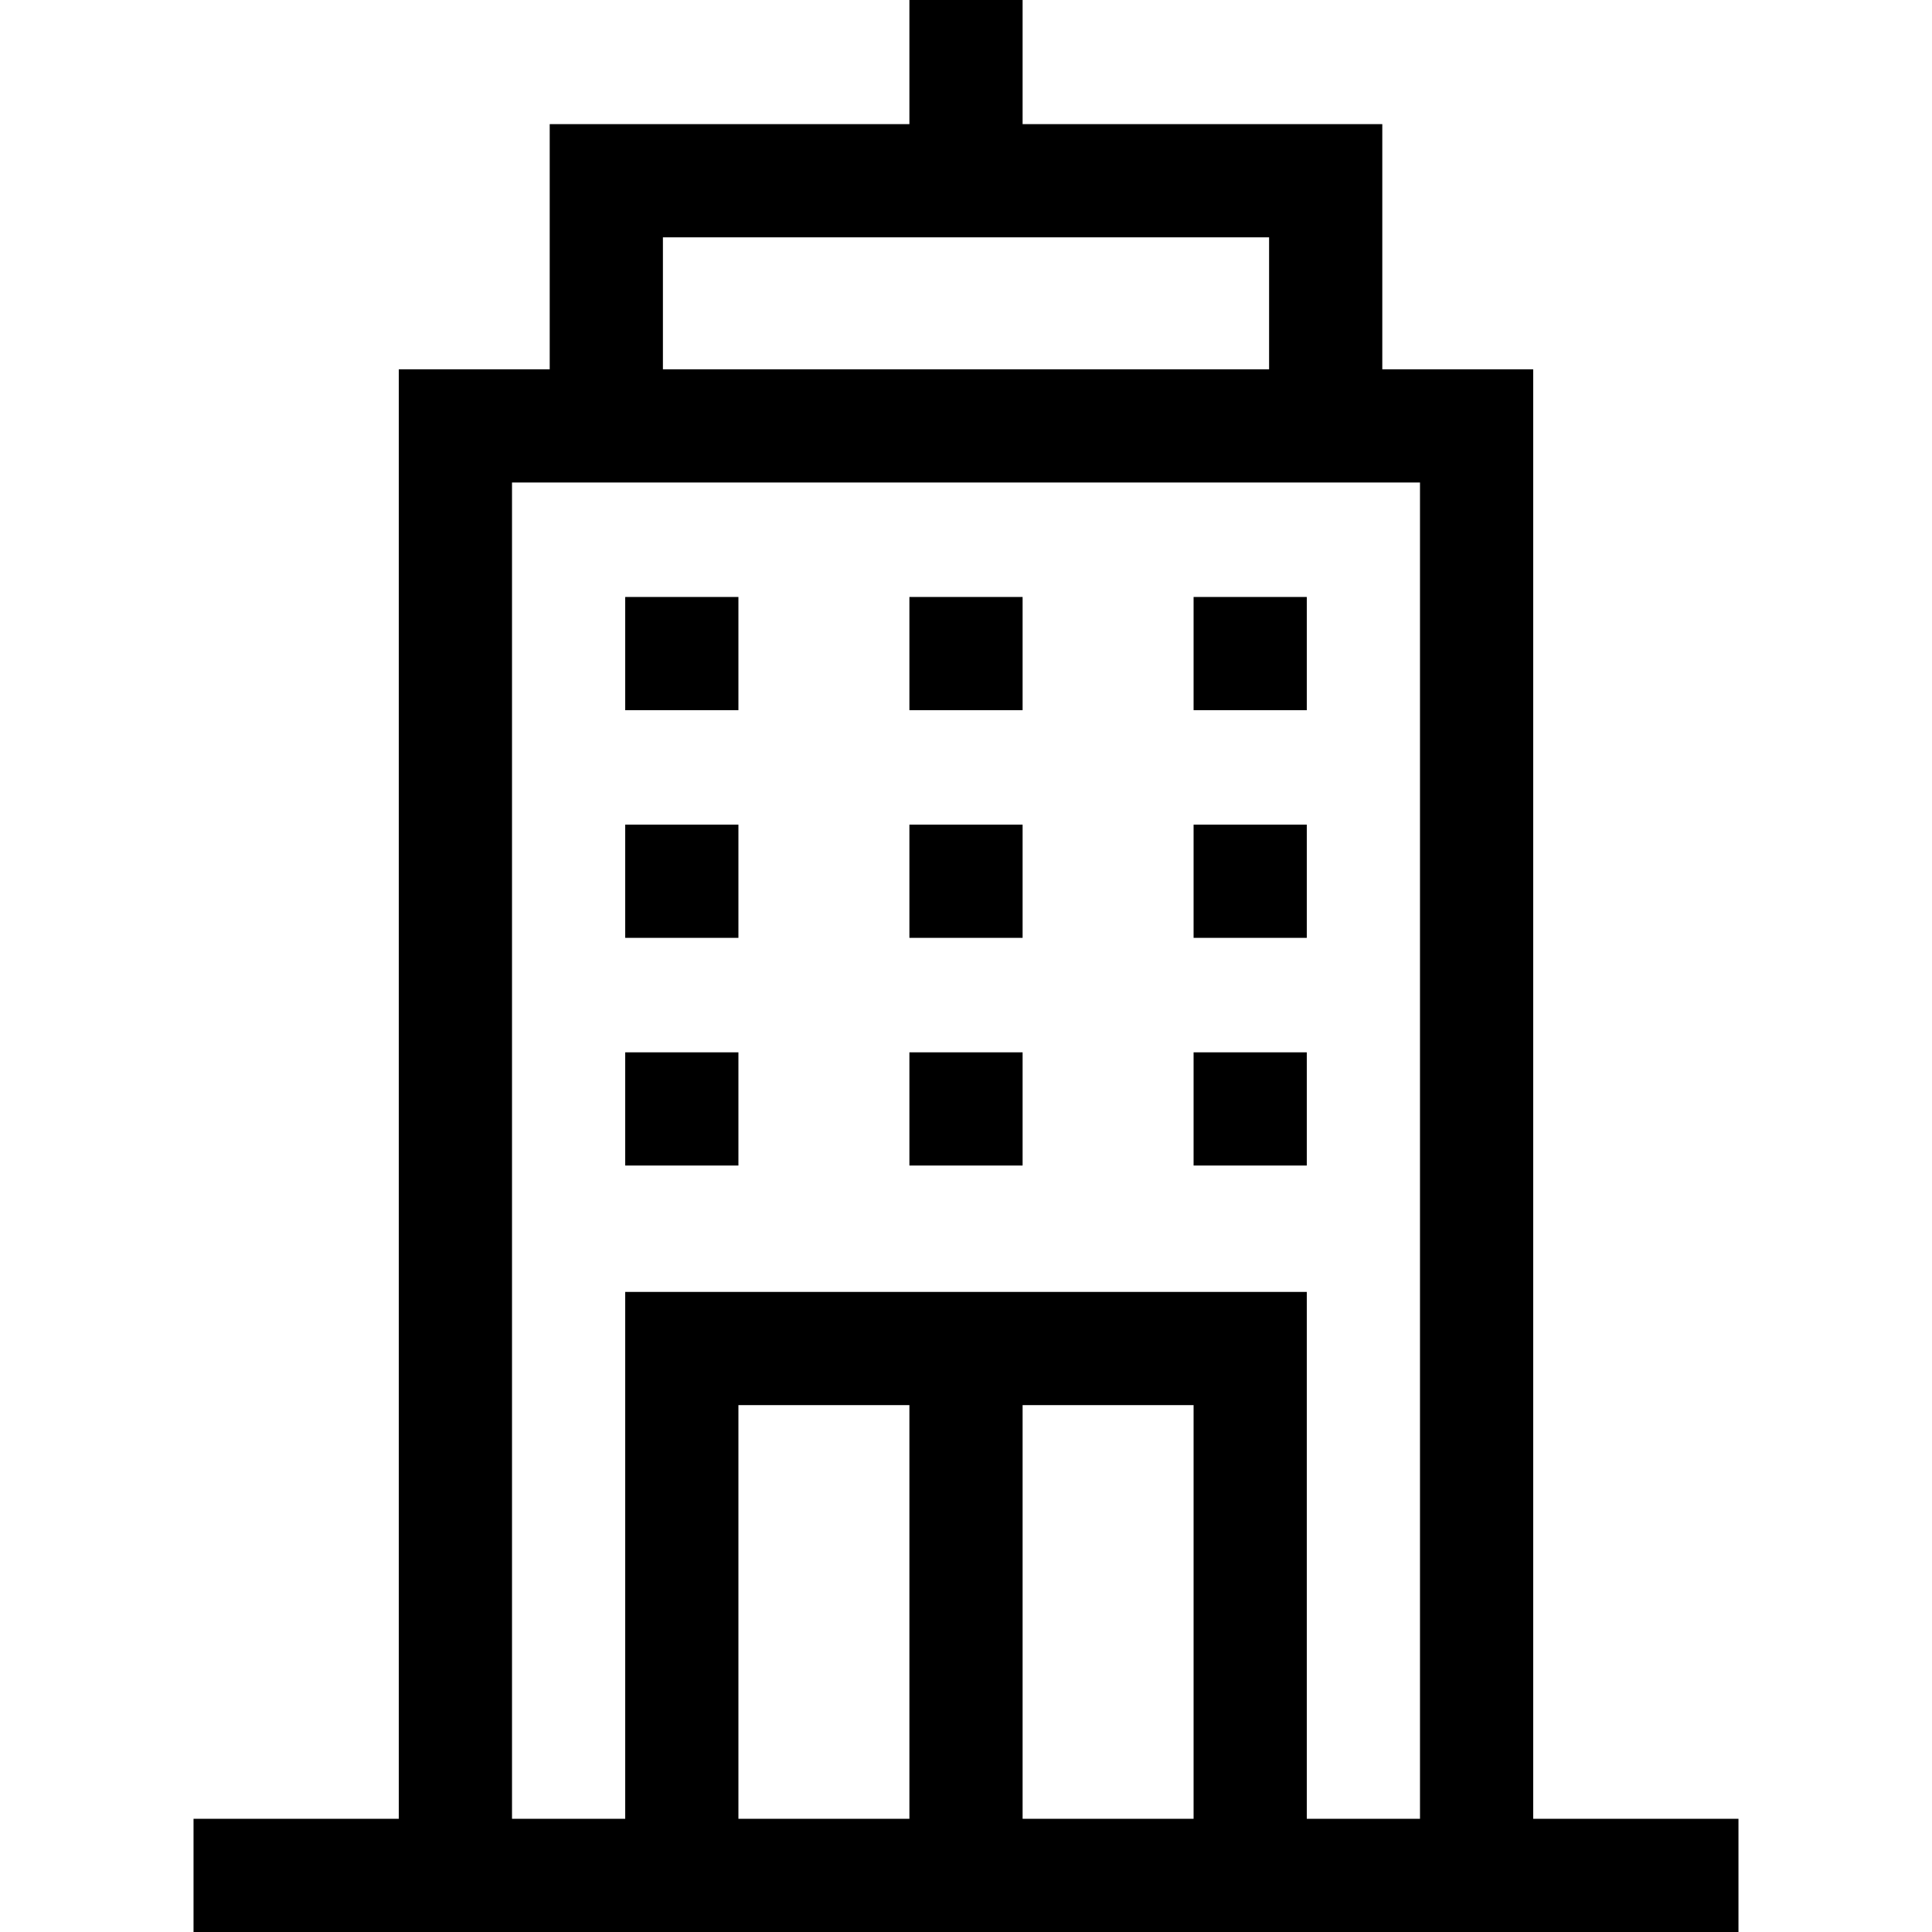 <svg id="Capa_1" enable-background="new 0 0 512 512" viewBox="0 0 512 512" xmlns="http://www.w3.org/2000/svg">
  <g>
    <path d="m406.312 482v-384.132h-39.99v-64.972h-95.322v-32.896h-30v32.896h-95.322v64.972h-39.99v384.132h-54.4v30h409.424v-30zm-230.634-419.104h160.644v34.972h-160.644zm140.634 419.104h-45.312v-109.629h45.312zm-75.312 0h-45.312v-109.629h45.312zm105.312 0v-139.629h-180.624v139.629h-30v-354.132h240.624v354.132z" />
    <path d="m165.688 158.205h30v30h-30z" />
    <path d="m316.312 158.205h30v30h-30z" />
    <path d="m241 158.205h30v30h-30z" />
    <path d="m165.688 218.541h30v30h-30z" />
    <path d="m316.312 218.541h30v30h-30z" />
    <path d="m241 218.541h30v30h-30z" />
    <path d="m165.688 278.878h30v30h-30z" />
    <path d="m316.312 278.878h30v30h-30z" />
    <path d="m241 278.878h30v30h-30z" />
  </g>
</svg>
